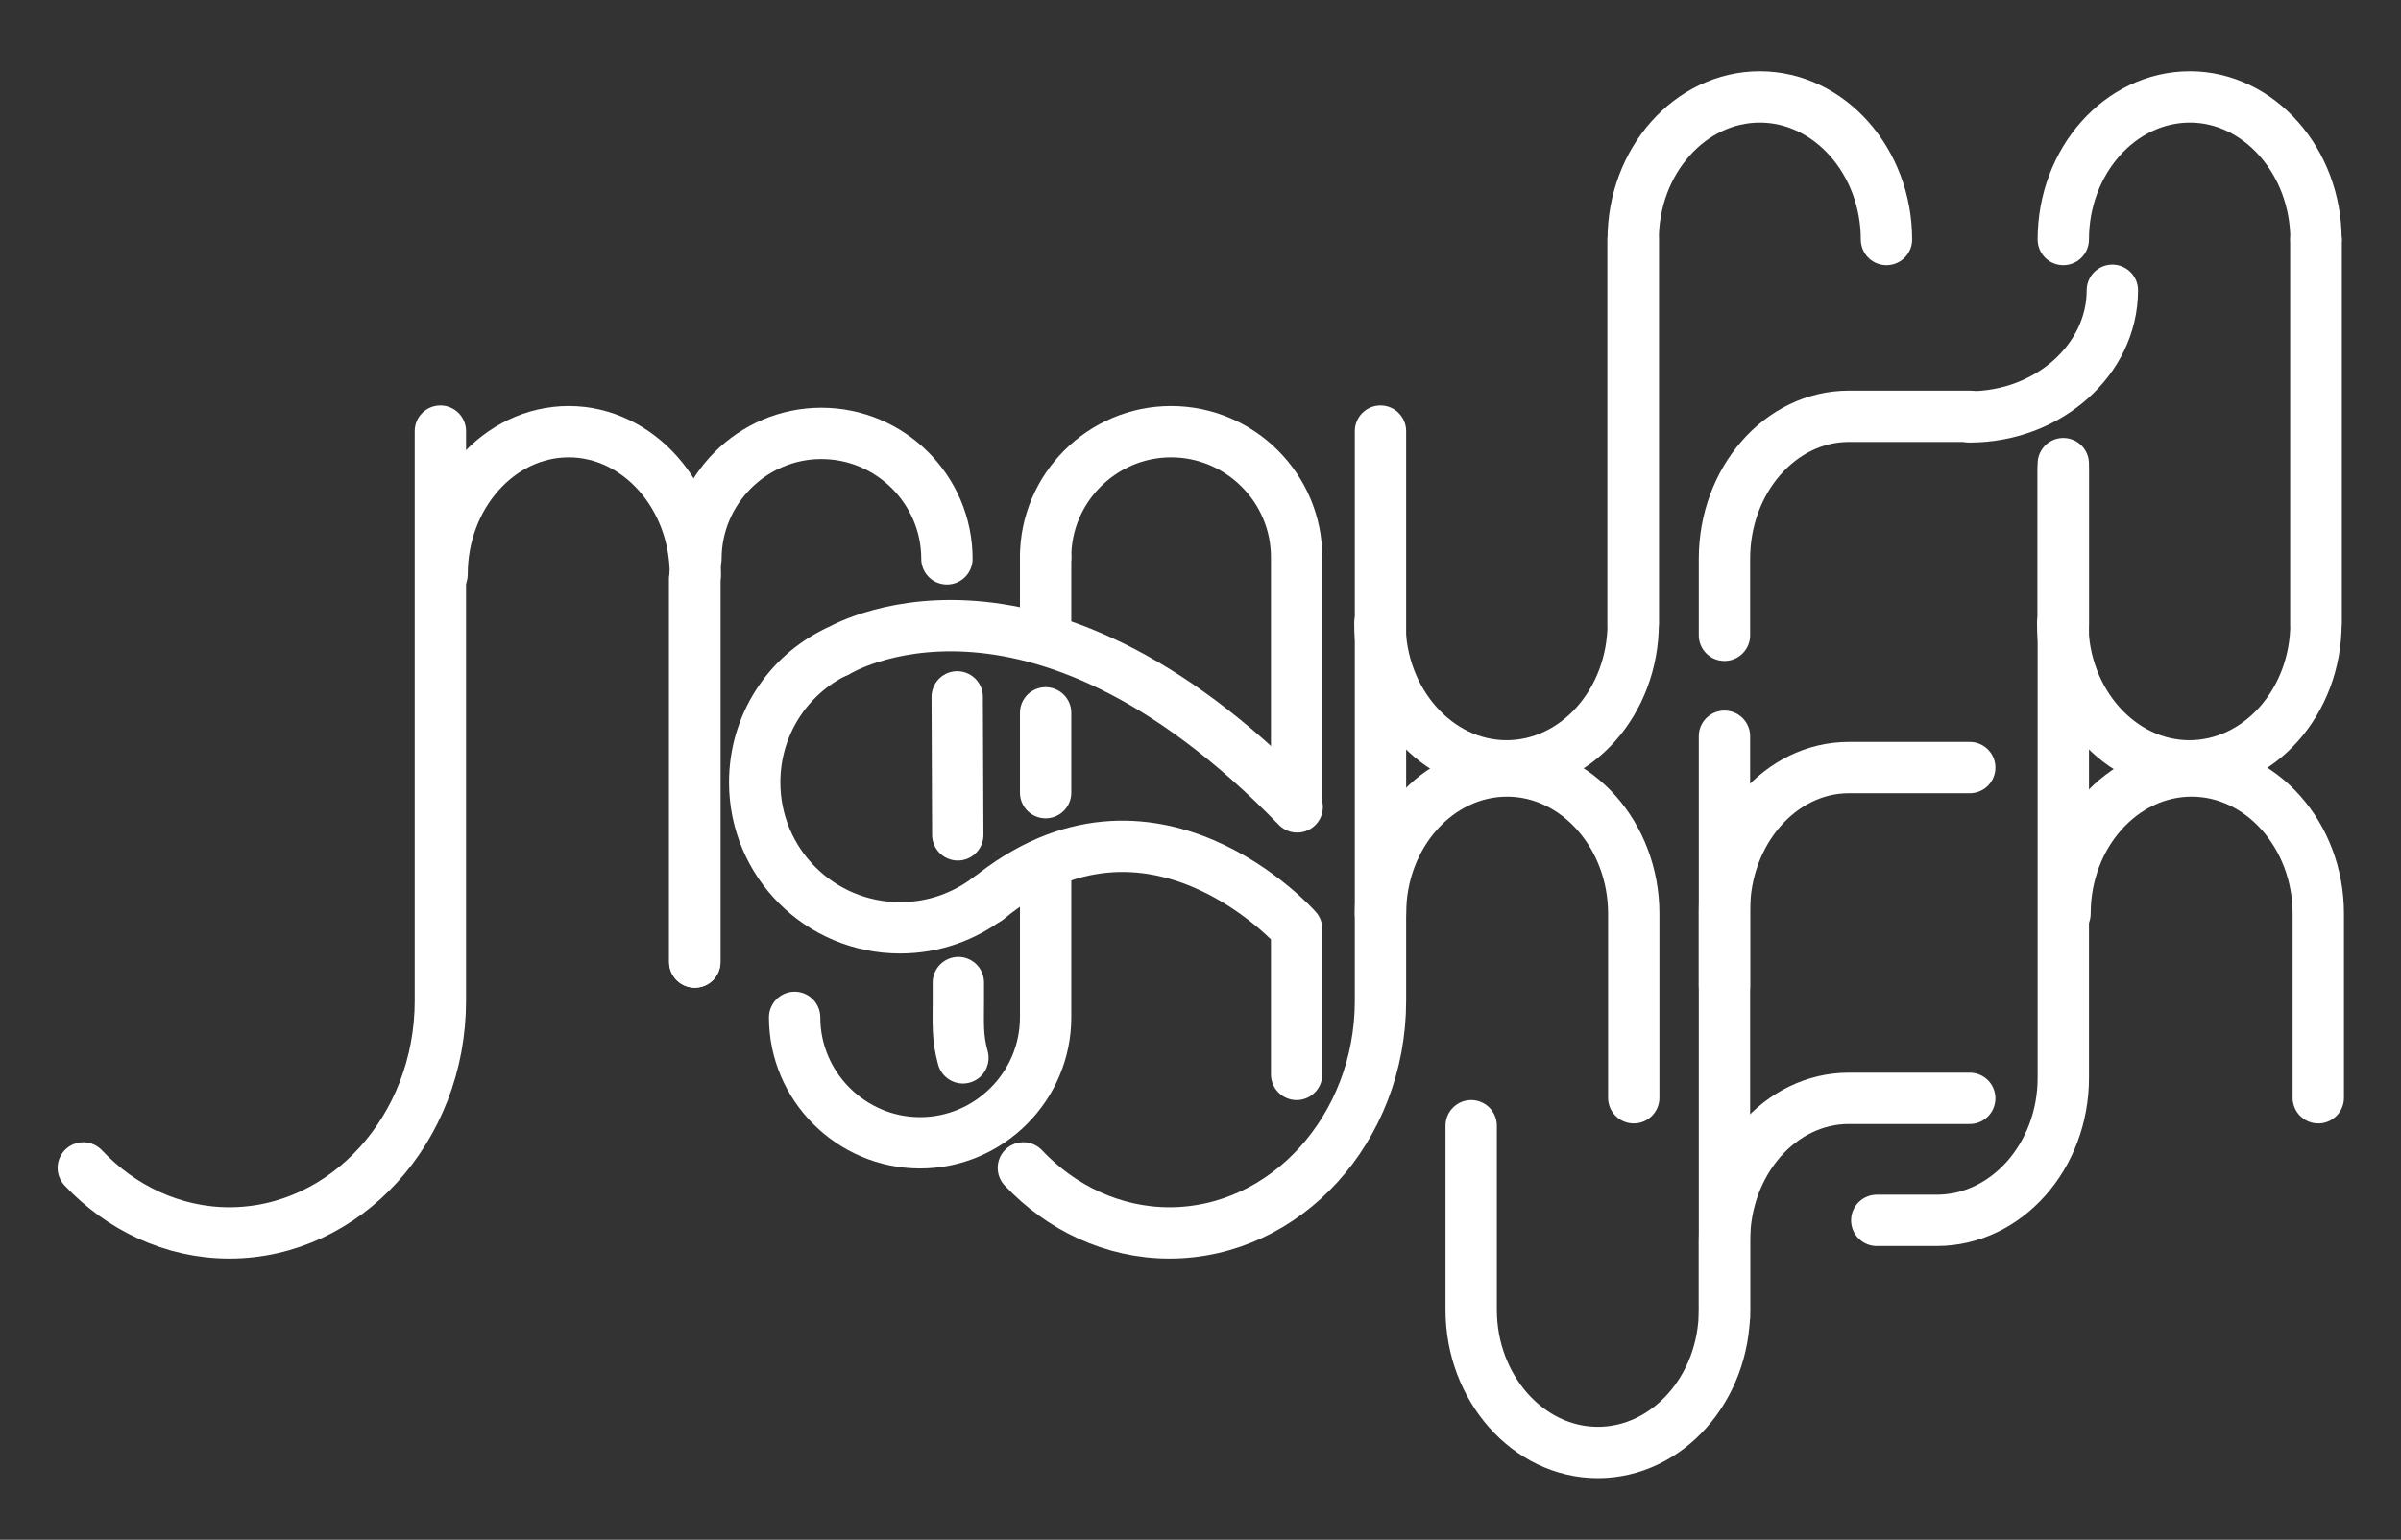 <?xml version="1.0" encoding="utf-8"?>
<!-- Generator: Adobe Illustrator 19.2.0, SVG Export Plug-In . SVG Version: 6.00 Build 0)  -->
<svg version="1.1" id="Слой_1" xmlns="http://www.w3.org/2000/svg" xmlns:xlink="http://www.w3.org/1999/xlink" x="0px" y="0px"
	 viewBox="0 0 420.9 270" style="enable-background:new 0 0 420.9 270;" xml:space="preserve">
<rect x="0" y="0" width="420.9" height="270" fill="#333333" stroke="none"/>
<style type="text/css">
	.st0{fill:none;stroke:#FFFFFF;stroke-width:9;stroke-linecap:round;stroke-linejoin:round;stroke-miterlimit:10;}
</style>
<g id="Layer_7">
	<path class="st0" d="M167.9,146.4l-0.1-24.2 M168.8,185.5c-1-3.6-0.8-6-0.8-10v-3.2 M242,75.6v99.9c0,22.4-16.6,40.7-37,40.7
		c-9.9,0-19-4.4-25.6-11.4"/>
	<path class="st0" d="M77.2,75.6v99.9c0,22.4-16.6,40.7-37,40.7c-9.9,0-19-4.4-25.6-11.4"/>
	<path class="st0" d="M302.3,229v-99.9"/>
	<path class="st0" d="M242,160.2c0-13.8,10-25,22.2-25s22.2,11.3,22.2,25v32.3"/>
	<path class="st0" d="M362,160.2c0-13.8,10-25,22.2-25s22.2,11.3,22.2,25v32.3"/>
	<path class="st0" d="M302.3,229.7c0,13.8-10,25-22.2,25s-22.2-11.3-22.2-25v-32.3"/>
	<path class="st0" d="M361.7,82.2V189c0,13.8-10,25-22.2,25H329"/>
	<path class="st0" d="M286.3,42v67.3c0,13.8-10,25-22.2,25c-12.2,0-22.2-11.3-22.2-25"/>
	<path class="st0" d="M286.3,109.4V42c0-13.8,10-25,22.2-25s22.2,11.3,22.2,25"/>
	<path class="st0" d="M406,42v67.3c0,13.8-10,25-22.2,25s-22.2-11.3-22.2-25"/>
	<line class="st0" x1="406" y1="109.4" x2="406" y2="42"/>
	<path class="st0" d="M370.3,50.9c0,12.2-11.3,22.2-25,22.2"/>
	<path class="st0" d="M361.7,42c0-13.8,10-25,22.2-25C396,17,406,28.3,406,42"/>
	<line class="st0" x1="121.8" y1="101.4" x2="121.8" y2="168.7"/>
	<line class="st0" x1="121.8" y1="168.7" x2="121.8" y2="101.4"/>
	<path class="st0" d="M77.5,100.7c0-13.8,10-25,22.2-25s22.2,11.3,22.2,25"/>
	<line class="st0" x1="361.7" y1="109.4" x2="361.7" y2="81.3"/>
</g>
<g id="Layer_9">
	<path class="st0" d="M227.3,188.4v-25.5c0,0-25.5-28.8-54.2-5.2"/>
	<path class="st0" d="M183.3,178.4"/>
	<path class="st0" d="M227.3,140.9V97.7c0-12.1-9.9-22-22-22s-22,9.9-22,22"/>
	<path class="st0" d="M166,98L166,98c0-12.1-9.9-22-22-22s-22,9.9-22,22"/>
	<path class="st0" d="M183.3,153.5v24.9c0,12.1-9.9,22-22,22s-22-9.9-22-22"/>
	<line class="st0" x1="183.3" y1="125" x2="183.3" y2="139"/>
	<line class="st0" x1="183.3" y1="97.7" x2="183.3" y2="110.5"/>
	<path class="st0" d="M173.4,157.4c-4.3,3.3-9.7,5.3-15.6,5.3c-14.1,0-25.5-11.4-25.5-25.5c0-10.1,5.8-18.8,14.3-22.9"/>
	<path class="st0" d="M146.7,114.3c0,0,33.8-21.1,80.7,27.2"/>
	<path class="st0" d="M302.3,230.9v-13.3c0-13.8,9.8-25,21.8-25h21.2"/>
	<path class="st0" d="M302.3,172.9v-13.3c0-13.7,9.8-25,21.8-25h21.2"/>
	<path class="st0" d="M302.3,111.4V98c0-13.8,9.8-25,21.8-25h21.2"/>
</g>
</svg>
